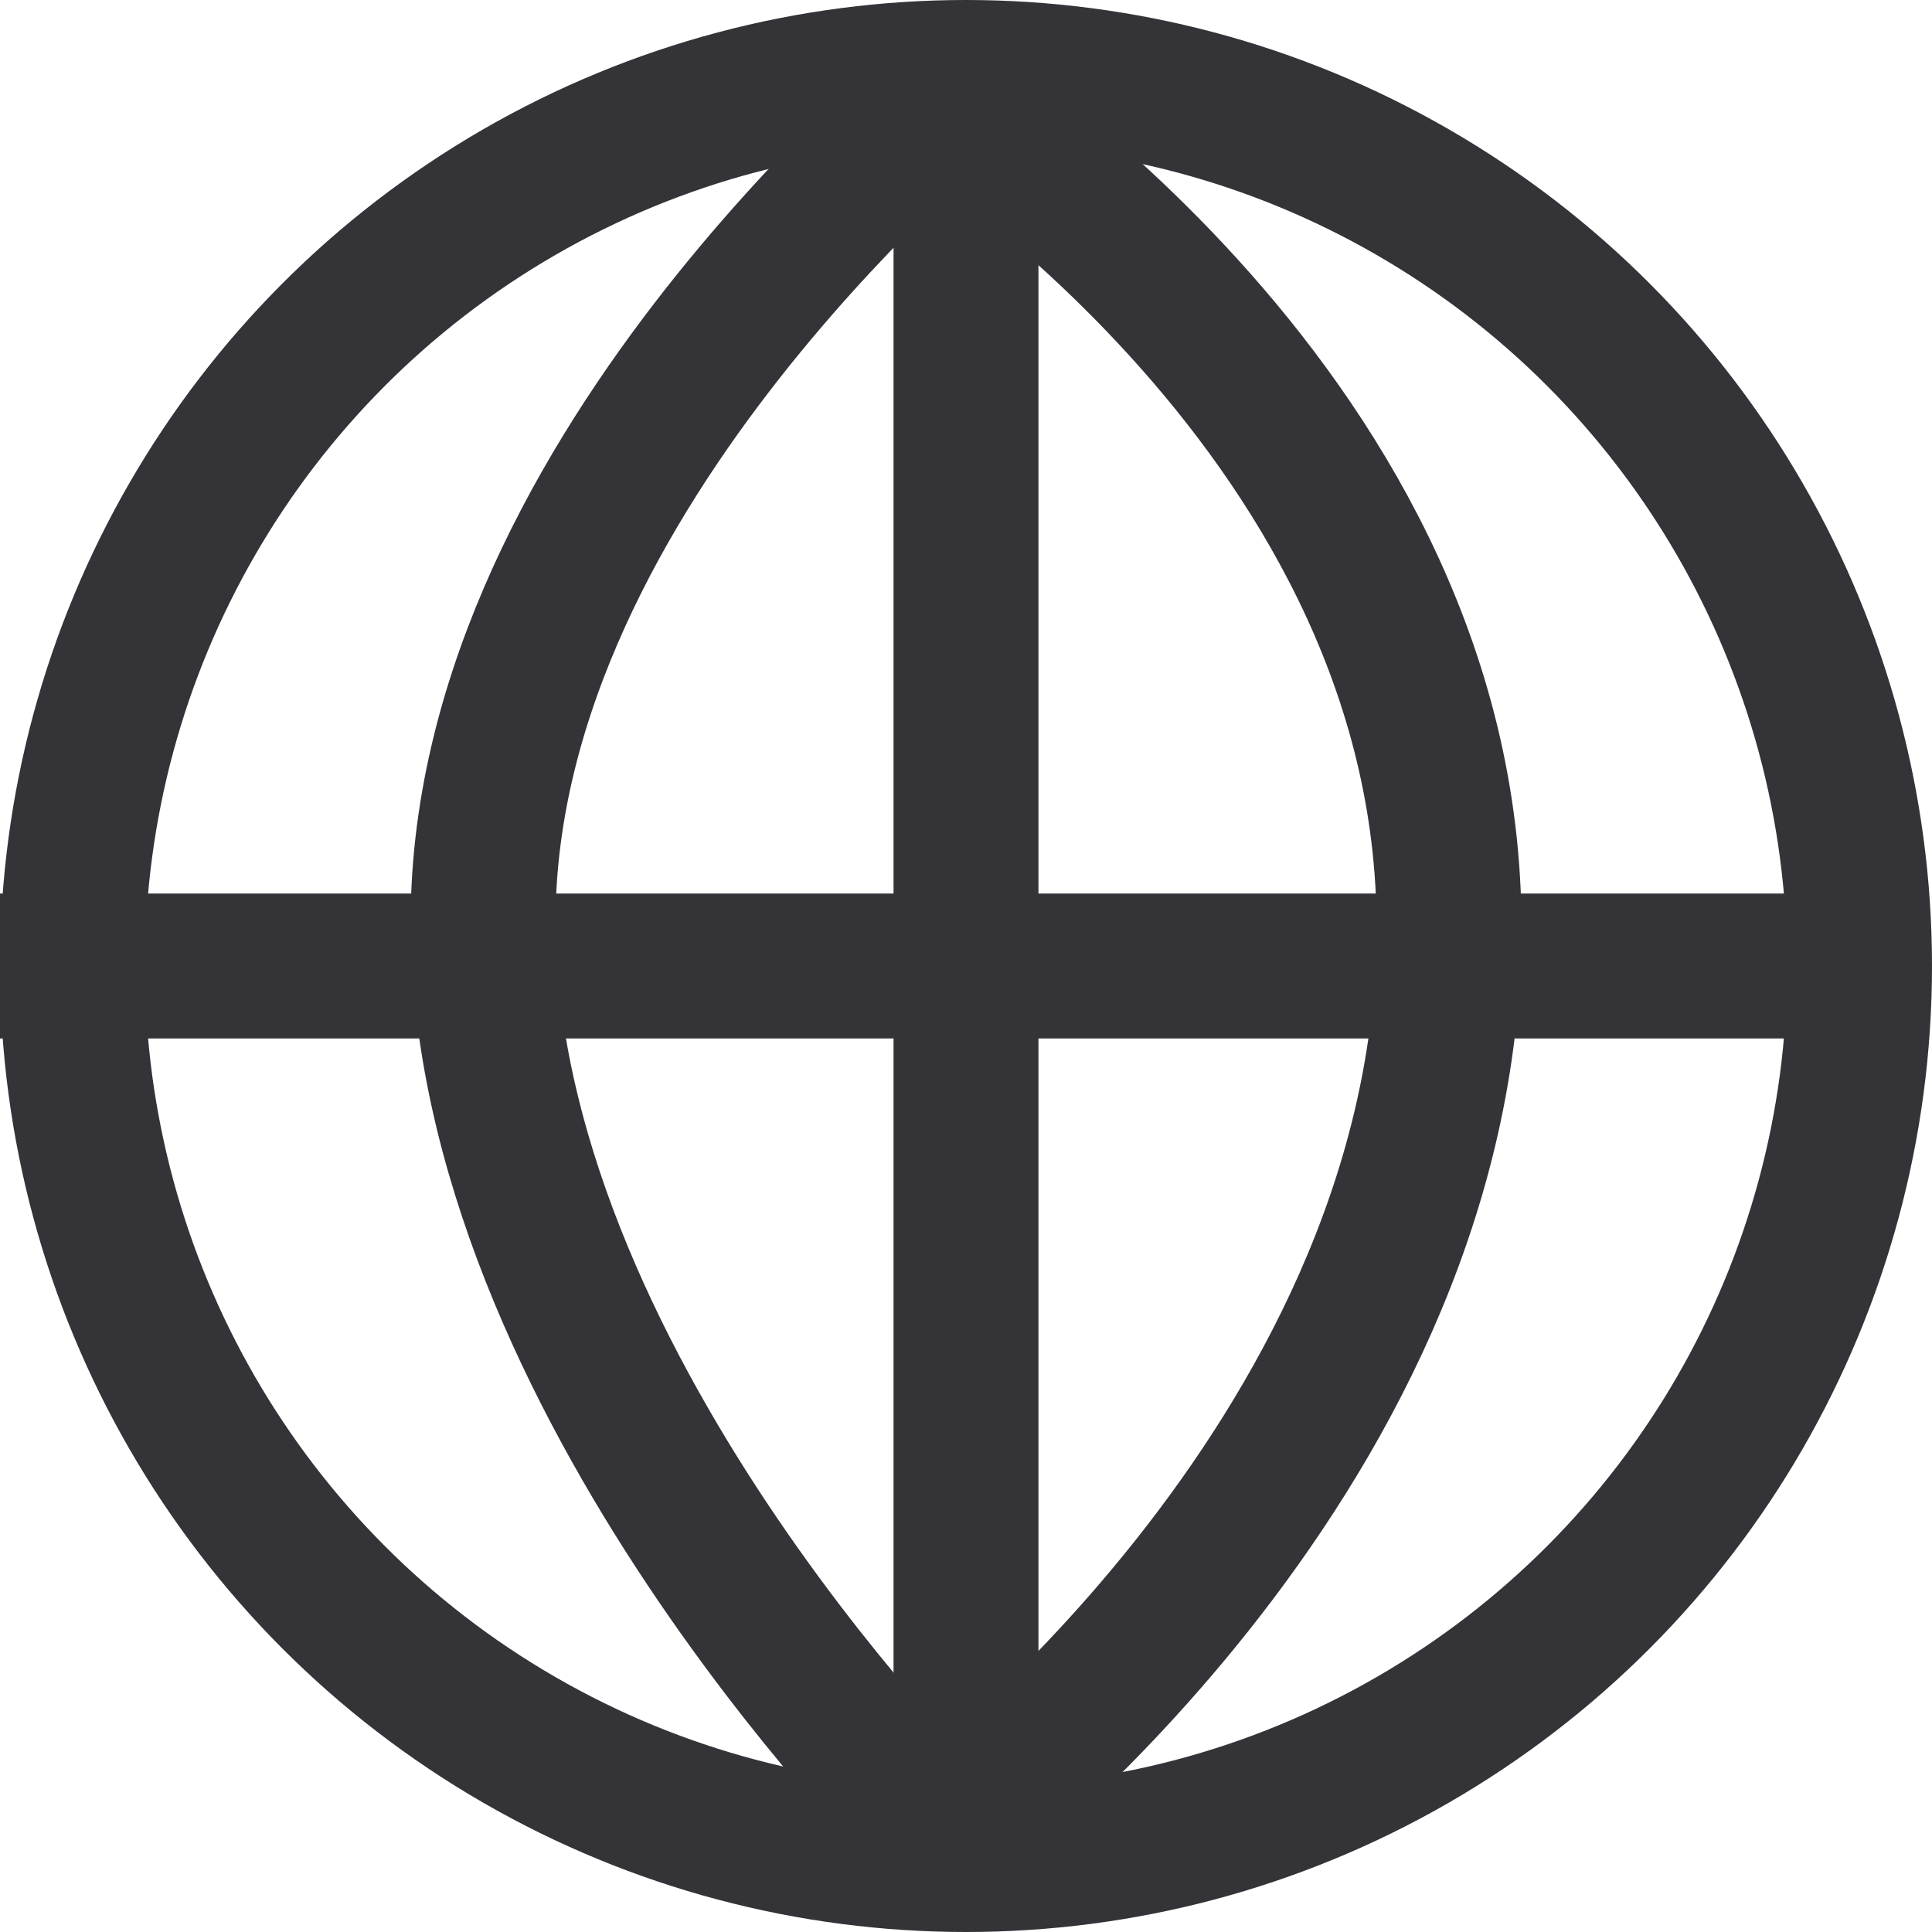 <svg id="ico-regions" xmlns="http://www.w3.org/2000/svg" width="20" height="20" viewBox="0 0 20 20">
  <rect id="Rectángulo_197" data-name="Rectángulo 197" width="20" height="20" fill="none"/>
  <g id="Grupo_1571" data-name="Grupo 1571" transform="translate(-293 -340)">
    <g id="Elipse_14" data-name="Elipse 14" transform="translate(293 340)" fill="none" stroke="#333338" stroke-width="1.5">
      <circle cx="10" cy="10" r="10" stroke="none"/>
      <circle cx="10" cy="10" r="9.25" fill="none"/>
    </g>
    <path id="Trazado_675" data-name="Trazado 675" d="M360.589,395.823c.1.028-4.9,3.988-4.757,8.742s4.757,9.258,4.757,9.258,5.14-3.824,5.238-9.258S360.488,395.8,360.589,395.823Z" transform="translate(-57.828 -54.823)" fill="none" stroke="#333338" stroke-width="1.5"/>
    <line id="Línea_32" data-name="Línea 32" x2="19" transform="translate(293 350)" fill="none" stroke="#333338" stroke-width="1.5"/>
    <line id="Línea_33" data-name="Línea 33" y2="18" transform="translate(303 341)" fill="none" stroke="#333338" stroke-width="1.5"/>
  </g>
</svg>
